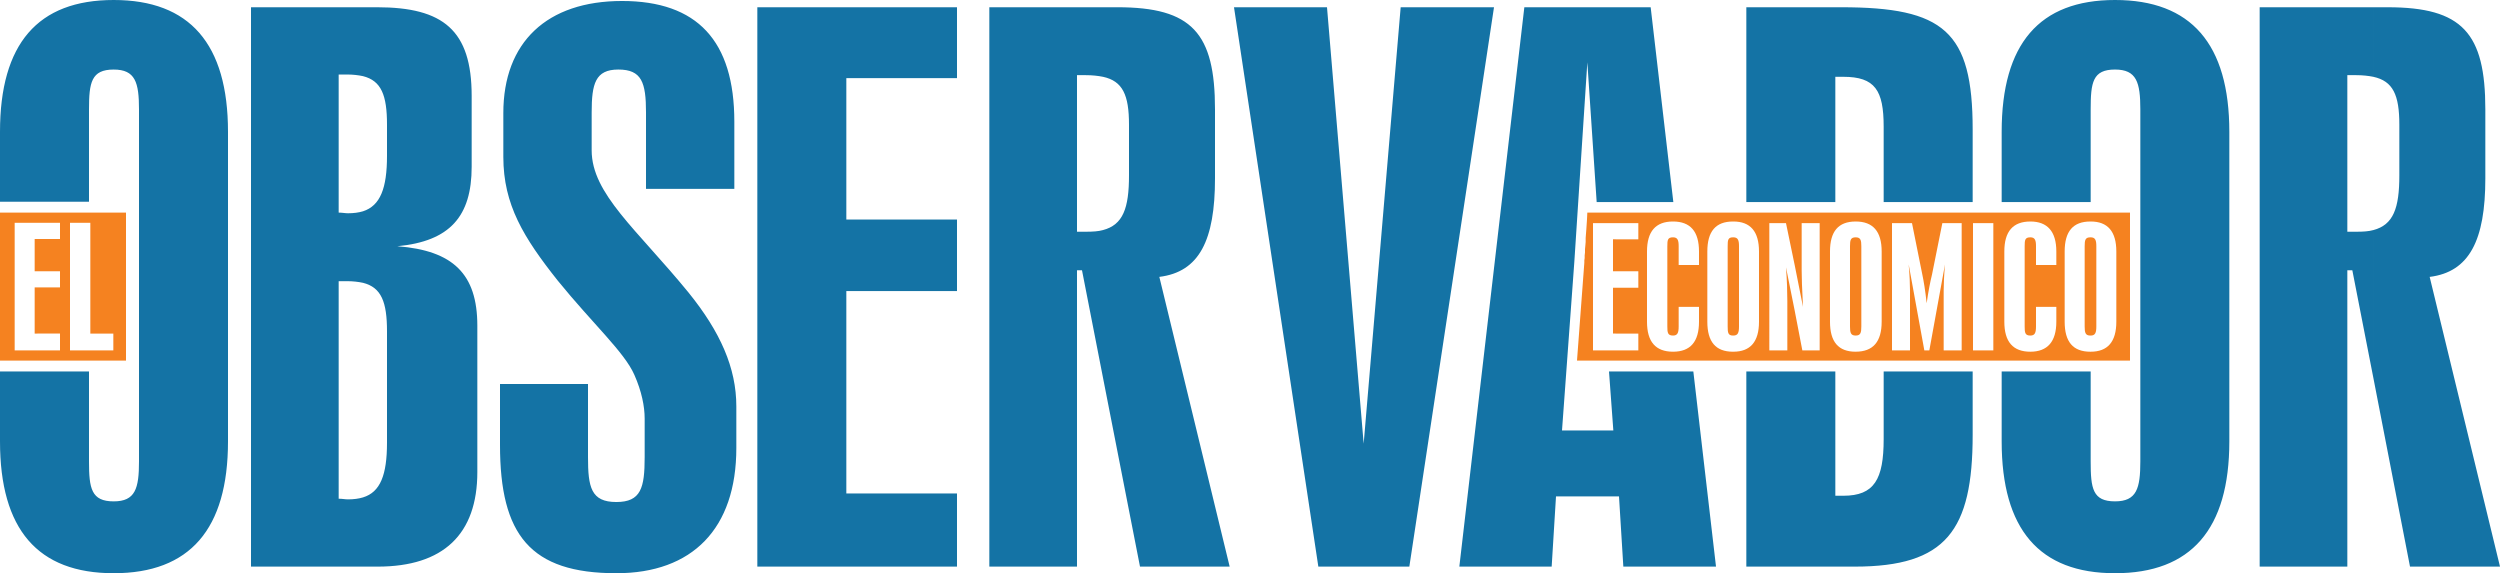 <svg xmlns="http://www.w3.org/2000/svg" width="450" height="103.178"><path d="M41.04 79.445V23.733C41.04 7.89 34.14 0 20.46 0 6.78 0 0 7.89 0 23.733V36.31h16.02V19.7c0-4.865.42-7.18 4.44-7.18 3.9 0 4.56 2.315 4.56 7.18v63.366c0 4.865-.66 7.18-4.56 7.18-4.02 0-4.44-2.315-4.44-7.18V66.867H0v12.578c0 15.84 6.78 23.733 20.46 23.733s20.58-7.892 20.58-23.733m24.3-78.14v12.4c-.84-.177-1.8-.296-2.94-.296h-1.44v24.86c.66 0 1.14.118 1.68.118 1.02 0 1.92-.12 2.7-.356v12.874c-.84-.178-1.8-.296-2.94-.296h-1.44v39.16c.66 0 1.14.117 1.68.117 1.02 0 1.92-.118 2.7-.356v12.46H45.18V1.306h20.16zm66.84 20.588c0-14.536-6.66-21.715-20.22-21.715-13.5 0-21.36 7.416-21.36 20.173v7.892c0 8.603 3.66 14.536 9.78 22.25 6.36 7.83 12 12.874 13.8 16.968 1.32 2.967 1.86 5.696 1.86 7.89v6.943c0 5.518-.66 8.07-5.1 8.07-4.56 0-5.1-2.67-5.1-8.07V69.12H90V80.1c0 16.197 5.46 23.08 20.94 23.08 13.68 0 21.6-8.01 21.6-22.546v-7.476c0-6.942-2.88-13.41-8.58-20.47-9.36-11.45-17.46-17.8-17.46-25.63V20.23c0-5.162.66-7.713 4.8-7.713 4.2 0 4.98 2.313 4.98 7.712v13.765h15.9V21.893zm4.14 80.098h35.94V88.82h-19.92V52.39h19.92V39.515h-19.92V14.062h19.92V1.305h-35.94V101.99zm-70.98 0V89.53c3.12-.948 4.32-4.033 4.32-9.848V59.628c0-5.28-1.02-7.89-4.32-8.722V38.032c3.12-1.01 4.32-4.154 4.32-9.968v-5.637c0-5.28-1.02-7.89-4.32-8.72V1.304h2.52c11.94 0 17.04 4.154 17.04 15.96v12.757c0 8.9-3.9 13.41-13.38 14.3 10.02.77 14.4 4.983 14.4 14.298v26.343c0 11.213-6.12 17.028-17.94 17.028h-2.64zM198.54 1.306v12.52c-.9-.18-1.92-.297-3.12-.297h-1.56V41.71h1.68c1.14 0 2.16-.06 3-.297v26.58l-3.78-19.34h-.9v53.338h-15.78V1.306h20.46zm0 66.69V41.412c3.6-.95 4.68-3.915 4.68-9.85v-9.136c0-5.34-1.14-7.83-4.68-8.603V1.304h2.58c13.44 0 17.58 4.63 17.58 18.394v12.4c0 11.155-2.82 16.85-10.02 17.74l12.66 52.153H205.2l-6.66-33.996zm67.26 7.12l-3.12 26.876h3.12V75.115zm0-73.81v20.648l-12.12 80.038H237.3L222.12 1.306h16.74l6.6 78.555 6.66-78.555h13.68zm89.28 35.065V23.317c0-17.74-5.22-22.012-23.7-22.012h-17.04V36.37h16.02V13.824h1.44c5.7 0 7.26 2.433 7.26 8.96V36.37h16.02zm-40.74 65.62h19.5c16.44 0 21.24-6.466 21.24-23.732v-11.39h-16.02V79.03c0 7.238-1.68 10.205-7.26 10.205h-1.44V66.867h-16.02v35.124zm86.94-22.545V23.733C401.28 7.89 394.38 0 380.7 0c-13.62 0-20.4 7.89-20.4 23.733V36.37h16.02V19.698c0-4.865.36-7.18 4.38-7.18 3.9 0 4.56 2.315 4.56 7.18v63.366c0 4.865-.66 7.18-4.56 7.18-4.02 0-4.38-2.315-4.38-7.18V66.867H360.3v12.578c0 15.84 6.78 23.733 20.4 23.733 13.68 0 20.58-7.892 20.58-23.733M265.8 21.953l3.12-20.648h-3.12v20.648zm0 80.038V75.115l8.58-73.81h22.74l4.08 35.066h-13.8c-.42-6.23-.96-14.595-1.68-25.156-1.32 20.113-2.1 32.04-2.34 35.895l-2.22 30.377h9.24l-.78-10.62h15.18l4.08 35.124H292.2l-.78-12.637h-11.34l-.78 12.638h-13.5zm161.4-60.577c-.84.238-1.86.297-3 .297h-1.68V13.528h1.56c1.2 0 2.22.118 3.12.296V1.304h-20.46v100.687h15.78V48.653h.9l3.78 19.342v-26.58zm4.68-18.986v9.137c0 5.934-1.08 8.9-4.68 9.85v26.58l6.6 33.997H450l-12.66-52.15c7.14-.89 10.02-6.587 10.02-17.742v-12.4c0-13.765-4.14-18.393-17.58-18.393h-2.58v12.52c3.54.77 4.68 3.262 4.68 8.602" fill-rule="evenodd" fill="#1473a5"/><path d="M6.72 51.737h-.48v8.306h.48v-8.306zm0-8.722h-.48v5.815h.48v-5.815zm0-4.746v1.838H2.64v22.96h4.08v1.84H0v-26.64h6.72zm5.88 24.8h3.9v1.838H6.72v-1.84h4.08v-3.025H6.72v-8.306h4.08V48.83H6.72v-5.815h4.08v-2.907H6.72v-1.84h9.78v21.775h-.24V40.108H12.6v22.96zm278.22-11.274h-.48v8.247h.48v-8.247zm0-8.722h-.48v5.756h.48v-5.756zm0-4.805v1.897h-4.08V63.07h4.08v1.838h-6.96l1.32-17.62v-.416l.06-.416v-.474l.06-.534v-.594l.06-.593.06-.71v-.713l.06-.77.06-.773.06-.89.06-.89.06-1.245h5.1zM16.5 63.07h3.9v-3.027h-3.9V38.27h6.18v26.638H16.5v-1.84zm284.64-20.352c-.96 0-1.02.475-1.02 1.602v14.418c0 1.127.06 1.66 1.02 1.66V42.72zm0-4.45v1.602c-3.12 0-4.68 1.78-4.68 5.4v12.637c0 3.62 1.56 5.4 4.68 5.4v1.6h-10.32V63.07h4.08v-3.027h-4.08v-8.247h4.08V48.83h-4.08v-5.756h4.08v-2.907h-4.08V38.27h10.32zM312 42.72h-.06c-.9 0-.96.475-.96 1.602v14.418c0 1.127.06 1.66.96 1.66h.06V42.72zm0-4.45v1.602h-.06c-3.12 0-4.62 1.78-4.62 5.4v12.637c0 3.62 1.5 5.4 4.62 5.4h.06v1.6h-10.86v-1.6c3.12 0 4.68-1.78 4.68-5.4v-2.67h-3.66v3.5c0 1.128-.18 1.662-1.02 1.662V42.717c.84 0 1.02.534 1.02 1.602v3.382h3.66V45.27c0-3.62-1.56-5.4-4.68-5.4v-1.6H312zm0 22.13c.84 0 1.02-.533 1.02-1.66V44.32c0-1.068-.18-1.602-1.02-1.602v17.68zm11.04-22.13v9.434l-1.56-7.535h-3V63.07h3.24v-8.9c0-1.662-.06-3.68-.24-6.052l1.56 7.772v9.018H312v-1.602c3.06 0 4.62-1.78 4.62-5.4V45.27c0-3.62-1.56-5.4-4.62-5.4v-1.6h11.04zm10.98 4.45c-.9 0-1.02.475-1.02 1.602v14.418c0 1.127.12 1.66 1.02 1.66V42.72zm0-4.45v1.602c-3.12 0-4.62 1.78-4.62 5.4v12.637c0 3.62 1.5 5.4 4.62 5.4v1.6h-10.98V55.89l1.38 7.18h3.12V40.166h-3.24v8.544c0 1.07.06 3.264.24 6.527l-1.5-7.535V38.27h10.98zm0 22.13c.9 0 1.02-.533 1.02-1.66V44.32c0-1.068-.12-1.602-1.02-1.602v17.68zm12.78-22.13v16.317c-.24-2.255-.54-4.035-.78-5.162l-1.86-9.256h-3.6V63.07h3.24V52.33c0-1.127-.06-2.73-.24-4.746l2.82 15.485h.42v1.838h-12.78v-1.602c3.12 0 4.68-1.78 4.68-5.4V45.27c0-3.62-1.56-5.4-4.68-5.4v-1.6h12.78zm10.2 0v1.9h-1.86v22.9H357v1.84h-10.2v-1.84h.48l2.82-15.484c-.18 2.076-.24 3.62-.24 4.746v10.74h3.24V40.166h-3.48l-1.86 9.256c-.3 1.246-.66 2.966-.96 5.162V38.27H357zm8.46 4.45c-.96 0-1.02.475-1.02 1.602v14.418c0 1.127.06 1.66 1.02 1.66V42.72zm0-4.45v1.602c-3.12 0-4.68 1.78-4.68 5.4v12.637c0 3.62 1.56 5.4 4.68 5.4v1.6H357V63.07h1.8V40.166H357V38.27h8.46zm10.86 4.45h-.06c-.9 0-1.02.475-1.02 1.602v14.418c0 1.127.12 1.66 1.02 1.66h.06V42.72zm0-4.45v1.602h-.06c-3.12 0-4.62 1.78-4.62 5.4v12.637c0 3.62 1.5 5.4 4.62 5.4h.06v1.6h-10.86v-1.6c3.06 0 4.68-1.78 4.68-5.4v-2.67h-3.66v3.5c0 1.128-.18 1.662-1.02 1.662V42.717c.84 0 1.02.534 1.02 1.602v3.382h3.66V45.27c0-3.62-1.62-5.4-4.68-5.4v-1.6h10.86zm0 22.13c.84 0 1.02-.533 1.02-1.66V44.32c0-1.068-.18-1.602-1.02-1.602v17.68zm0 4.51v-1.602c3.06 0 4.62-1.78 4.62-5.4V45.27c0-3.62-1.56-5.4-4.62-5.4v-1.6h7.08v26.638h-7.08z" fill-rule="evenodd" fill="#f58220"/></svg>
